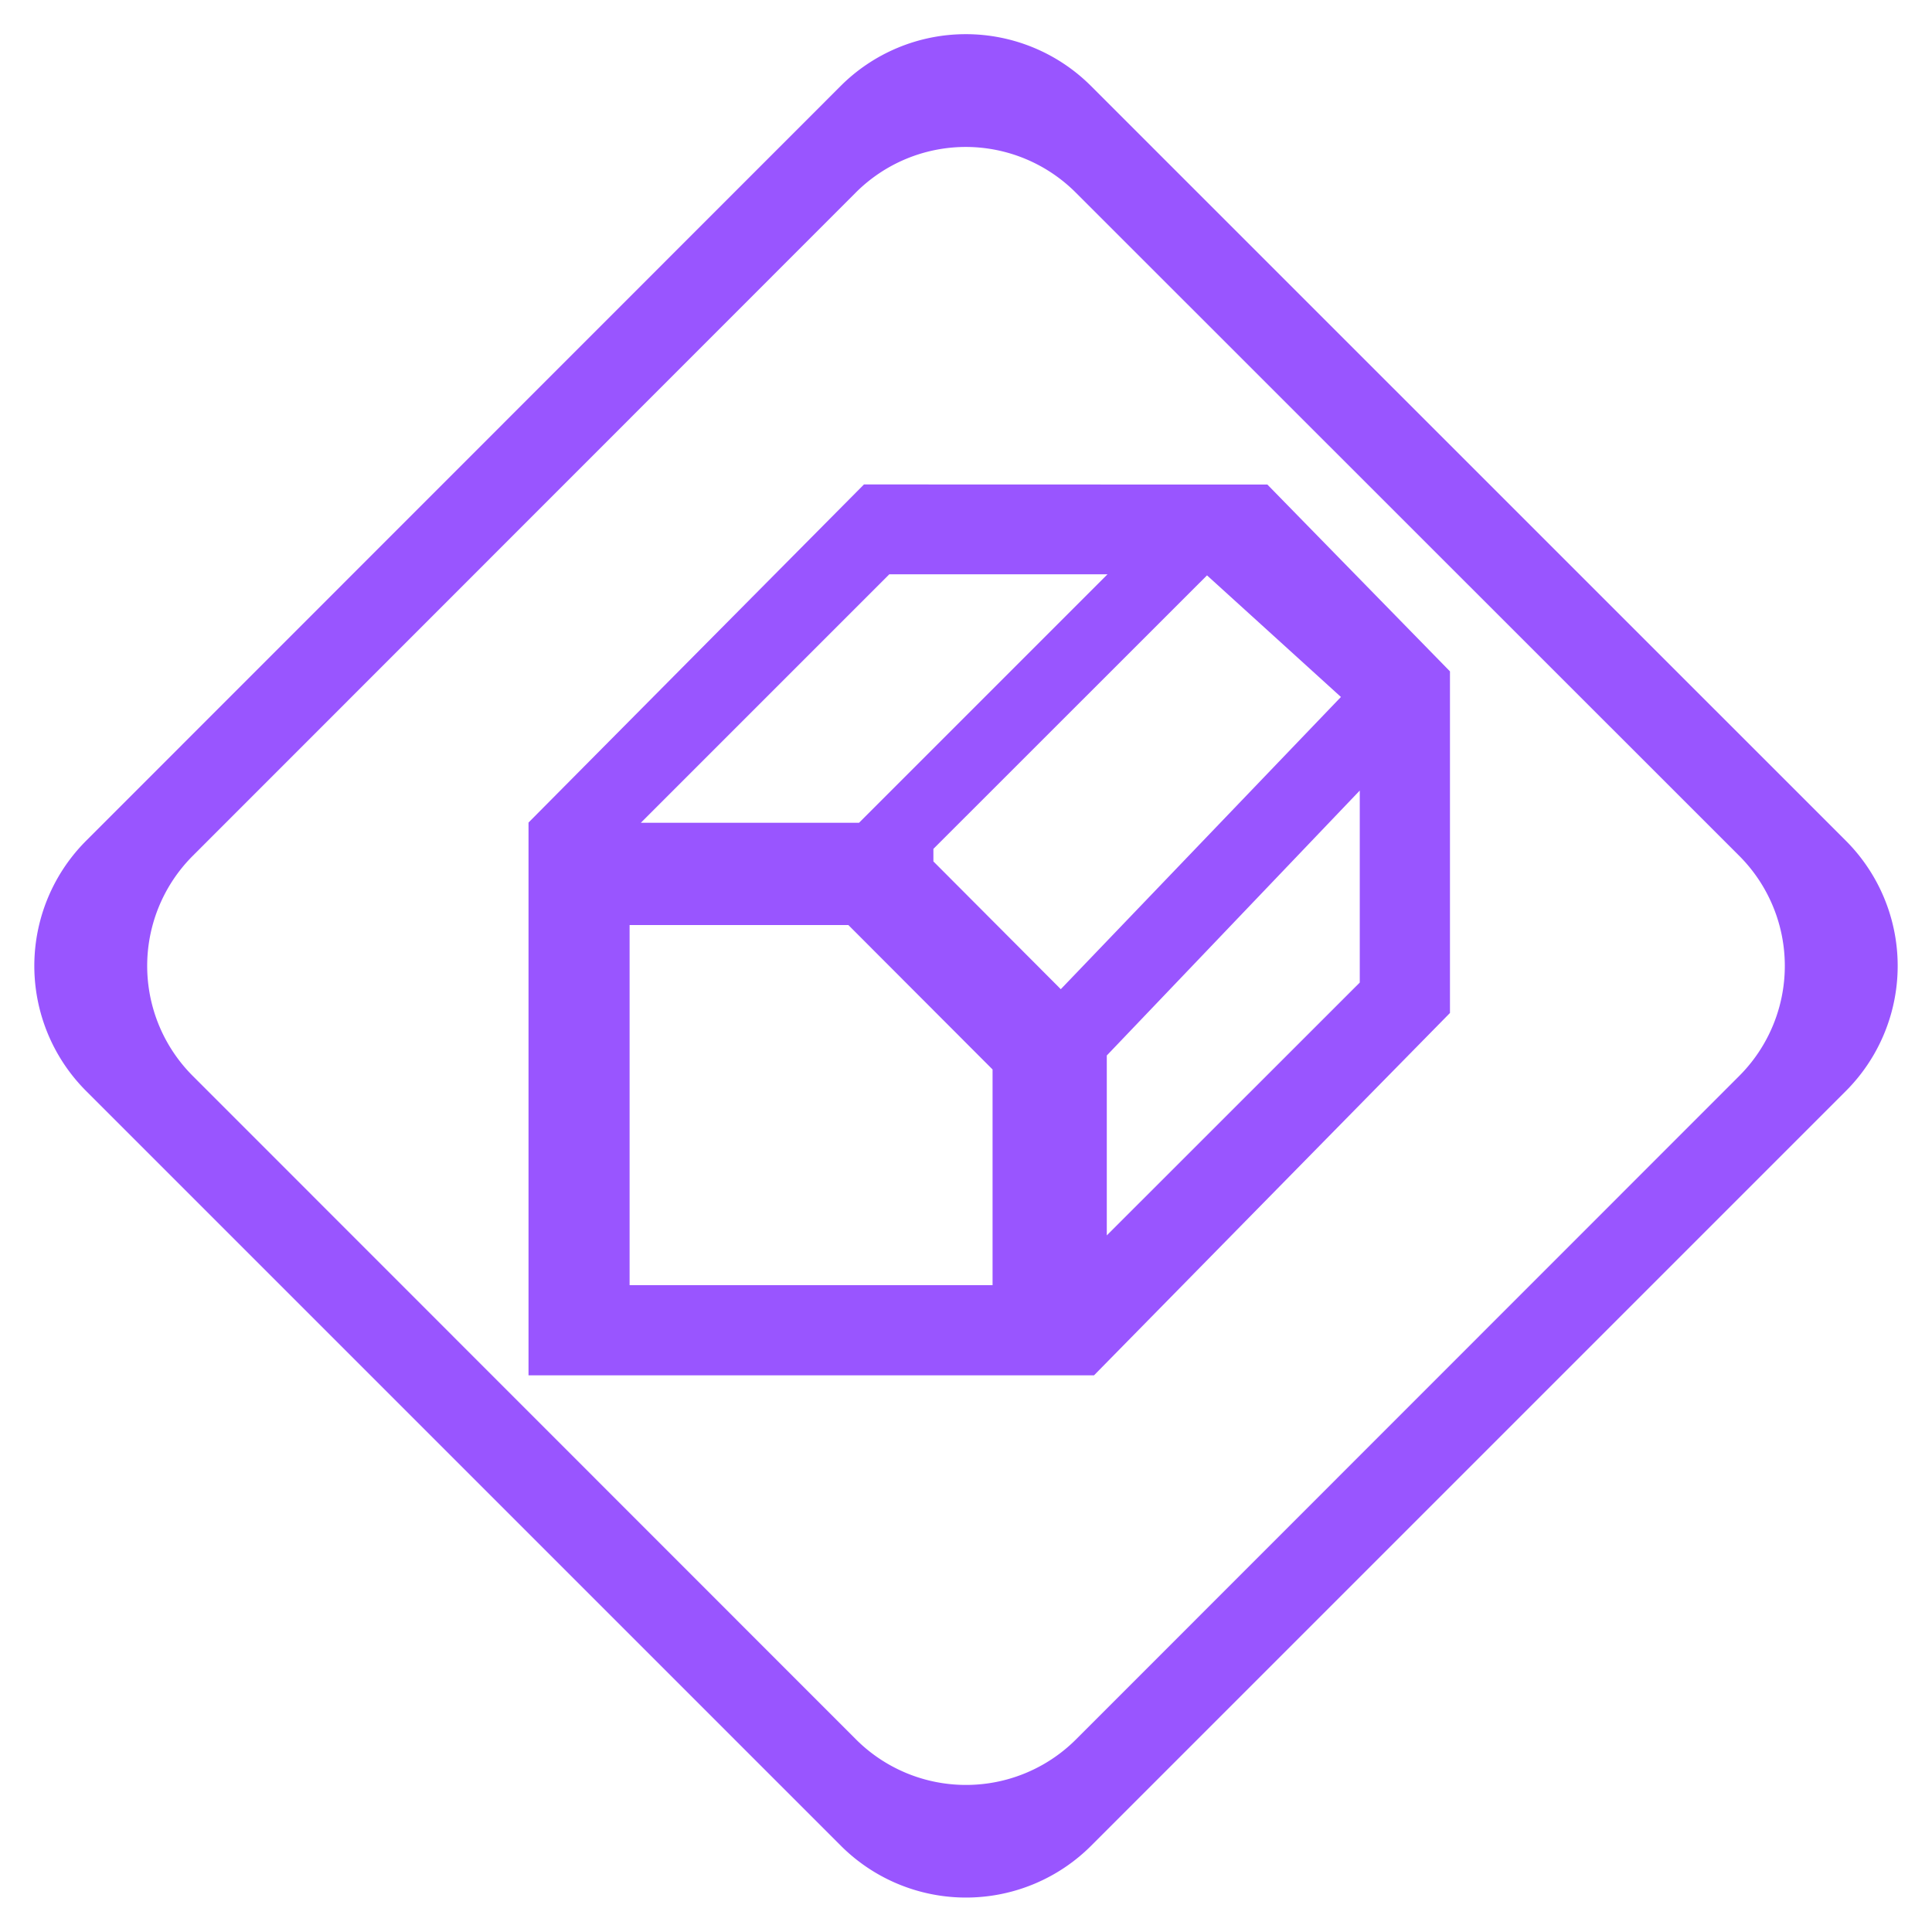 <svg xmlns="http://www.w3.org/2000/svg" width="16" height="16"><path d="M7.998.283a1.466 1.466 0 0 0-1.041.434L.717 6.959a1.466 1.466 0 0 0 0 2.08l6.244 6.244a1.466 1.466 0 0 0 2.078 0l6.244-6.244a1.466 1.466 0 0 0 0-2.08L9.04.717A1.466 1.466 0 0 0 7.998.283zm0 .934a1.289 1.289 0 0 1 .916.383l5.488 5.486a1.289 1.289 0 0 1 0 1.826l-5.488 5.49a1.289 1.289 0 0 1-1.828 0l-5.488-5.49a1.289 1.289 0 0 1 0-1.826L7.082 1.6a1.289 1.289 0 0 1 .916-.383z" fill="#95f"/><path style="line-height:normal;font-variant-ligatures:normal;font-variant-position:normal;font-variant-caps:normal;font-variant-numeric:normal;font-variant-alternates:normal;font-feature-settings:normal;text-indent:0;text-align:start;text-decoration-line:none;text-decoration-style:solid;text-decoration-color:#000;text-transform:none;text-orientation:mixed;shape-padding:0;isolation:auto;mix-blend-mode:normal" d="M7.155 4.012l-2.778 2.8v4.578H9.06l2.948-3.001V5.56l-1.512-1.547zm.21.744h1.807L7.114 6.814H5.307zm2.631.009l1.109 1.007-2.32 2.42L7.73 7.134V7.03zm1.265 1.782v1.59l-2.095 2.094v-1.49zM5.214 7.661h1.812L8.22 8.857v1.786H5.214z" font-weight="400" overflow="visible" color="#000" font-family="sans-serif" white-space="normal" fill="#95f"/></svg>